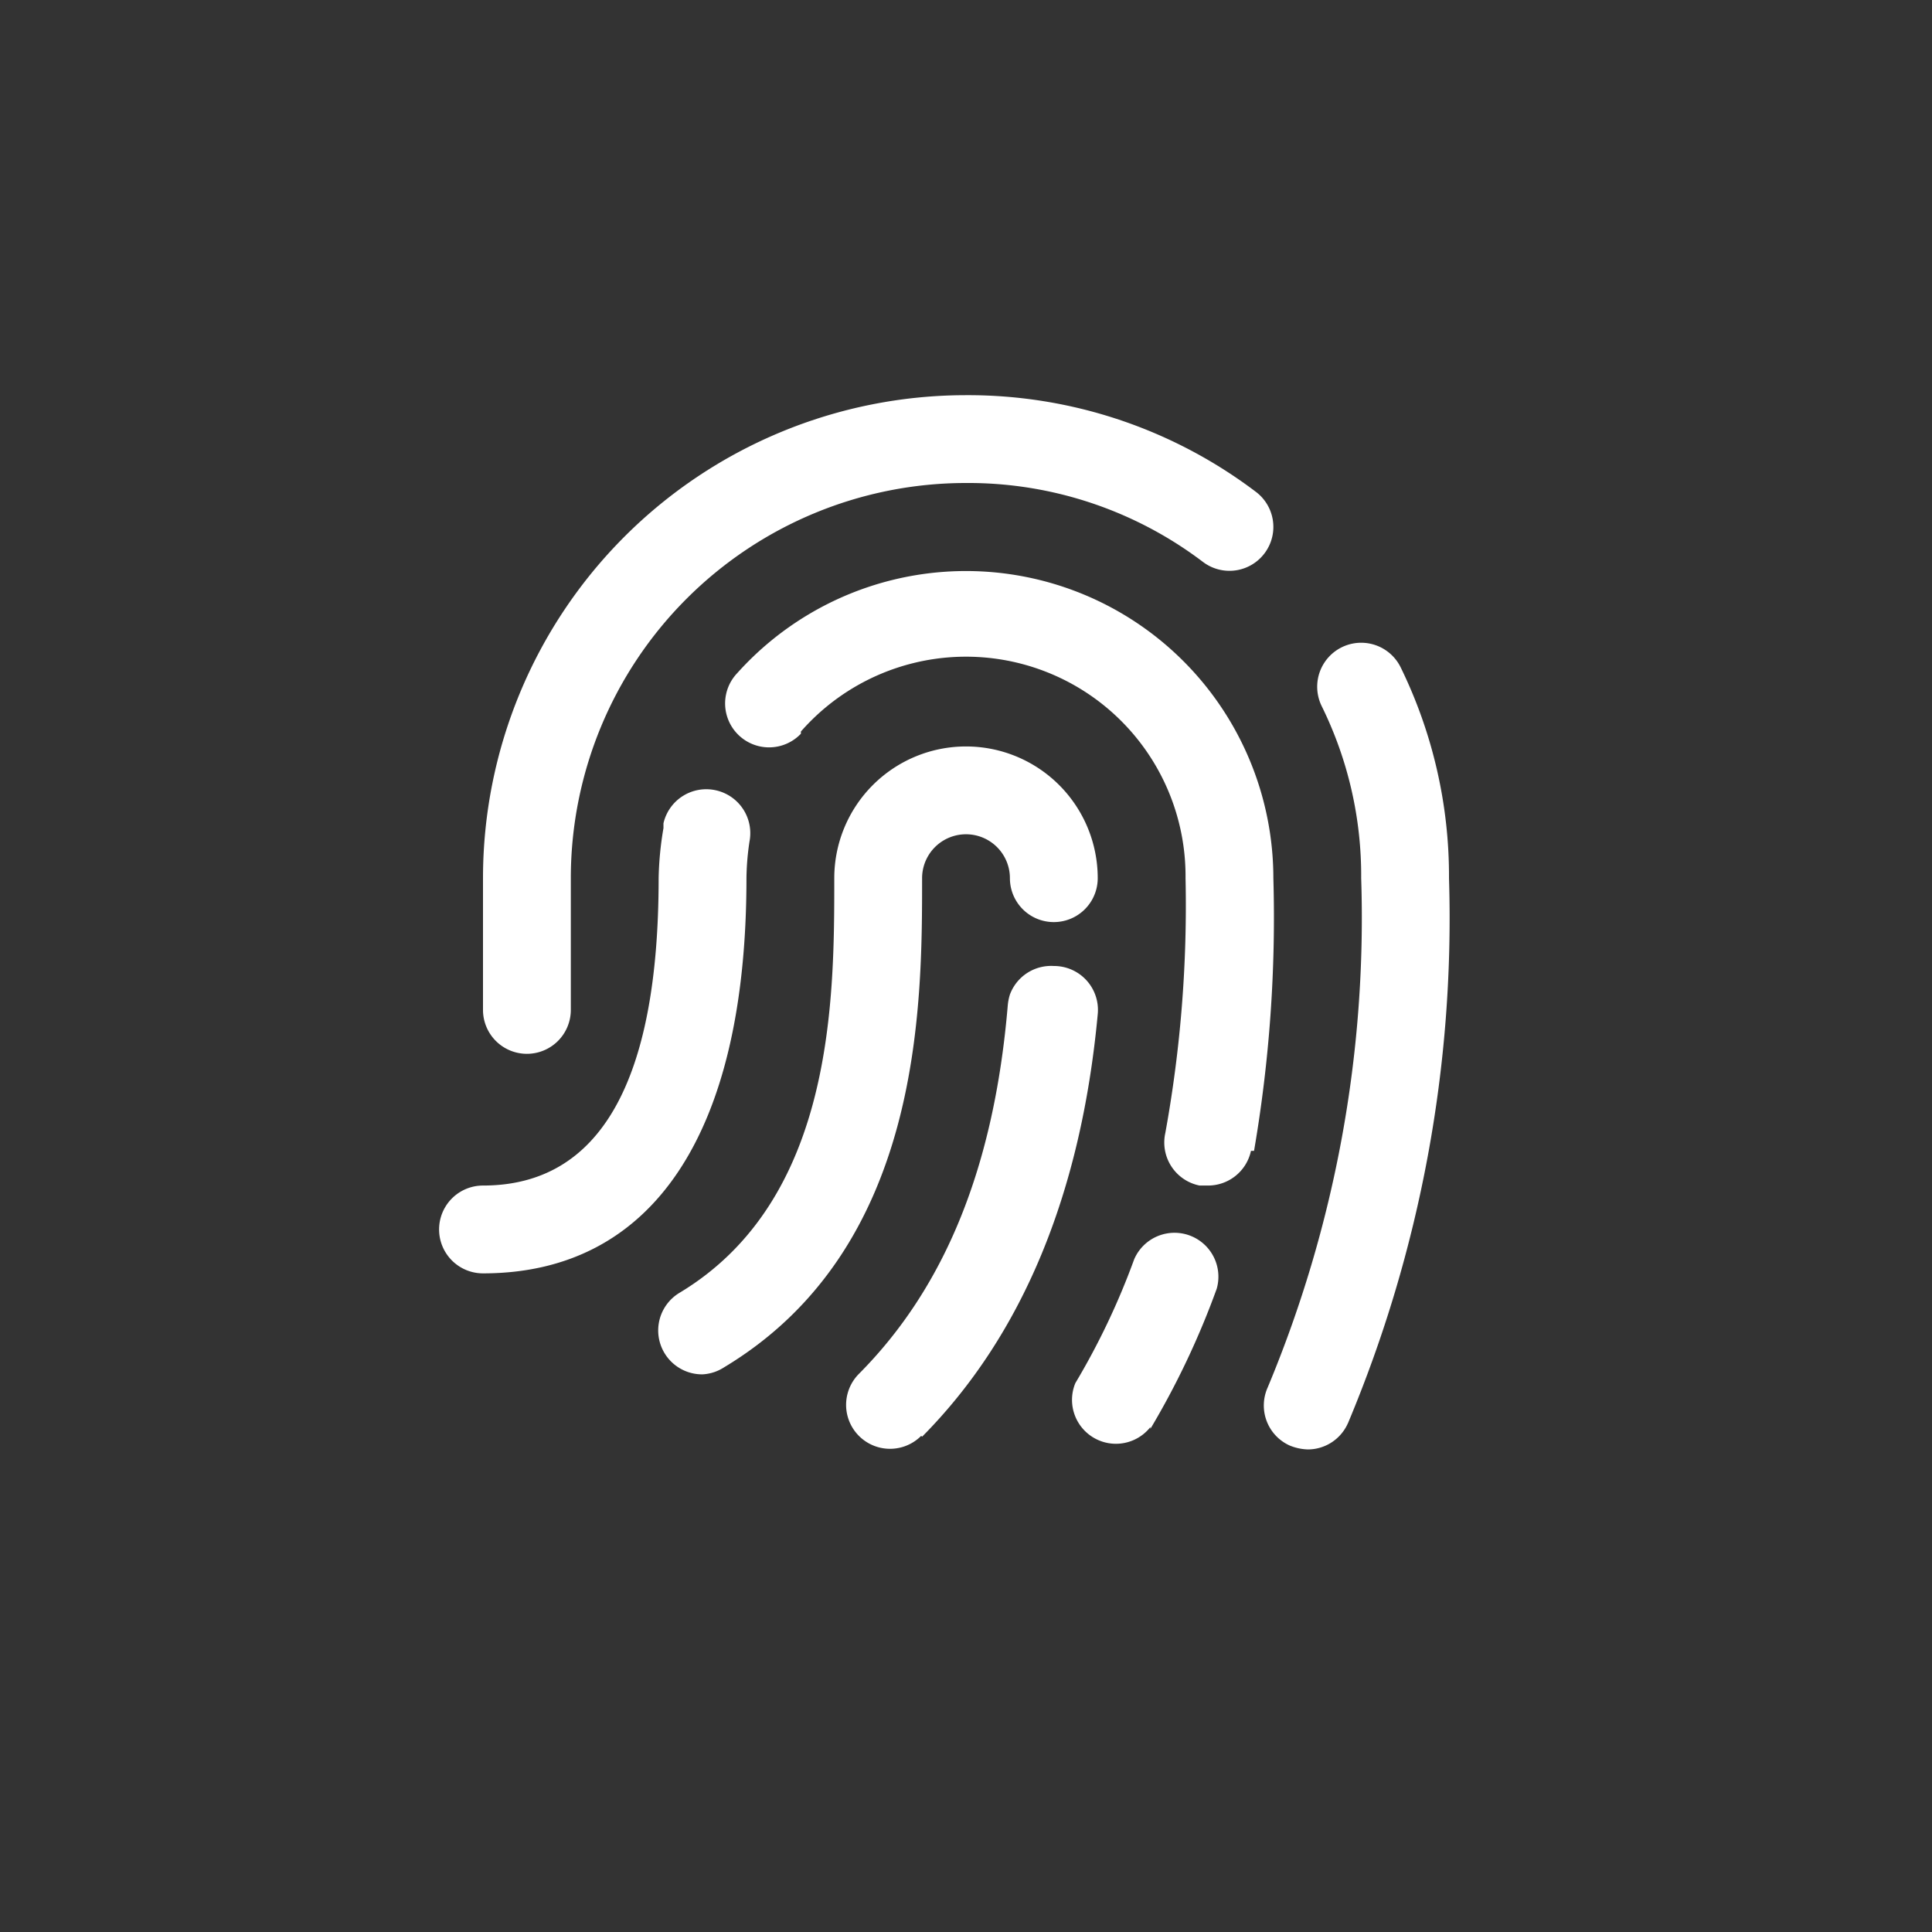<svg xmlns="http://www.w3.org/2000/svg" viewBox="0 0 44 44"><rect x="0" y="0" width="44" height="44" fill="#333333" stroke="none"/><defs><style>.cls-1{fill:#fff;}.cls-2{fill:none;}</style></defs><title>fingerprint</title><g id="Слой_2" data-name="Слой 2"><g id="Слой_4" data-name="Слой 4"><g id="fingerprint"><path class="cls-1" d="M16,31.3a1,1,0,0,1-.52-1.86C19,27.32,19,22.75,19,20a3,3,0,0,1,6,0,1,1,0,0,1-2,0,1,1,0,0,0-2,0c0,2.94,0,8.43-4.51,11.14A1,1,0,0,1,16,31.3Zm5,1.42c2.28-2.3,3.62-5.53,4-9.62A1,1,0,0,0,24,22h0a1,1,0,0,0-1,.65,1.19,1.19,0,0,0-.05.26c-.31,3.65-1.42,6.4-3.39,8.38a1,1,0,0,0,1.42,1.41Zm5.2-.18a18.61,18.61,0,0,0,1.51-3.19,1,1,0,0,0-1.88-.67,16.54,16.54,0,0,1-1.34,2.82,1,1,0,0,0,1.71,1Zm2.36-6.33A31.41,31.41,0,0,0,29,20a7,7,0,0,0-12.21-4.67,1,1,0,0,0,1.45,1.38l0-.05A5,5,0,0,1,27,20a28.92,28.92,0,0,1-.46,5.8A1,1,0,0,0,27.32,27l.19,0A1,1,0,0,0,28.49,26.21ZM17,20a6,6,0,0,1,.07-.84A1,1,0,0,0,16.31,18a1,1,0,0,0-1.2.75s0,.07,0,.11A7.49,7.49,0,0,0,15,20c0,4.64-1.34,7-4,7a1,1,0,1,0,0,2C14.86,29,17,25.82,17,20Zm13.7,12.41A29.7,29.7,0,0,0,33,20a10.82,10.82,0,0,0-1.1-4.8,1,1,0,0,0-1.8.88h0A8.73,8.73,0,0,1,31,20,27.73,27.73,0,0,1,28.87,31.6a1,1,0,0,0,.5,1.32h0a1.17,1.17,0,0,0,.42.09A1,1,0,0,0,30.69,32.43ZM13,23V20a9,9,0,0,1,9-9,8.84,8.84,0,0,1,5.4,1.8,1,1,0,1,0,1.2-1.6A10.85,10.85,0,0,0,22,9,11,11,0,0,0,11,20v3a1,1,0,0,0,1,1A1,1,0,0,0,13,23Z"/><circle class="cls-2" cx="22" cy="22" r="22"/><rect class="cls-2" x="10" y="10" width="24" height="24"/></g></g></g></svg>